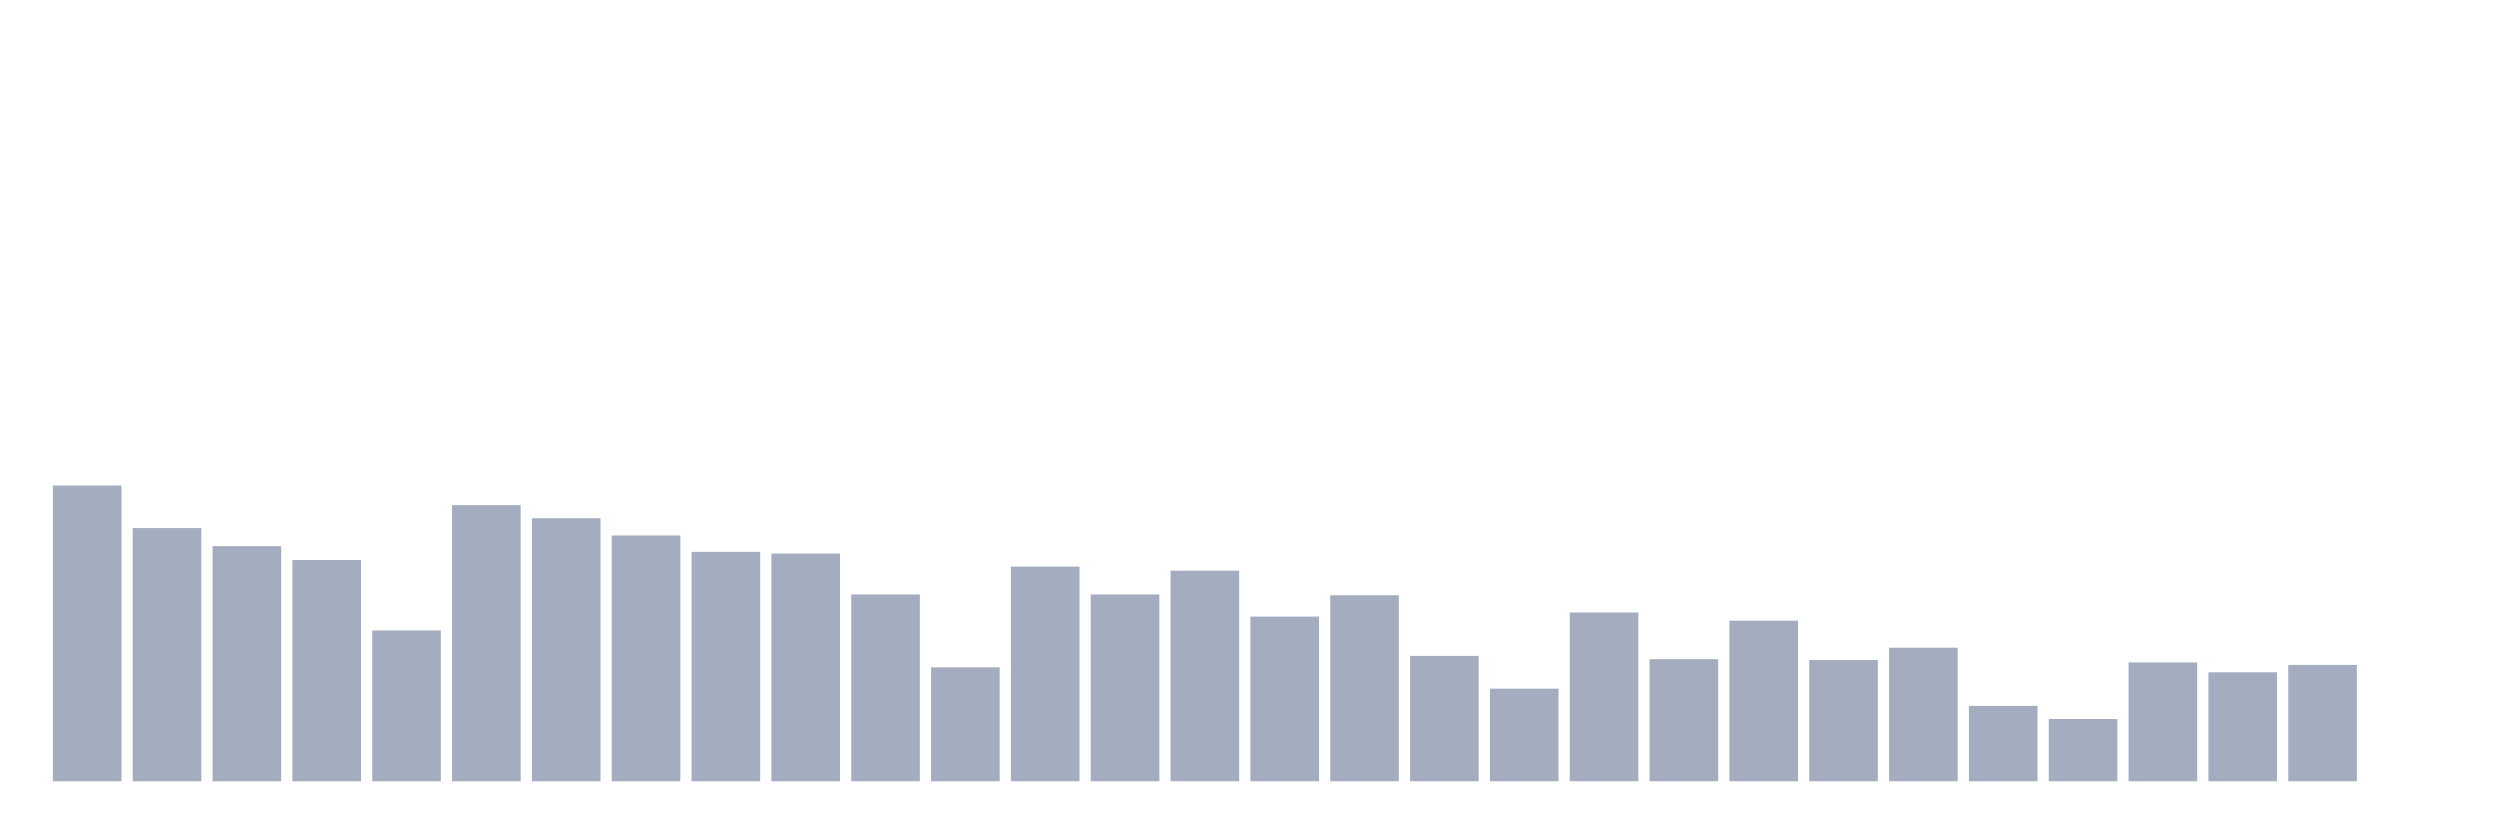 <svg xmlns="http://www.w3.org/2000/svg" viewBox="0 0 480 160"><g transform="translate(10,10)"><rect class="bar" x="0.153" width="13.175" y="83.213" height="56.787" fill="rgb(164,173,192)"></rect><rect class="bar" x="15.482" width="13.175" y="91.393" height="48.607" fill="rgb(164,173,192)"></rect><rect class="bar" x="30.81" width="13.175" y="94.854" height="45.146" fill="rgb(164,173,192)"></rect><rect class="bar" x="46.138" width="13.175" y="97.528" height="42.472" fill="rgb(164,173,192)"></rect><rect class="bar" x="61.466" width="13.175" y="111.056" height="28.944" fill="rgb(164,173,192)"></rect><rect class="bar" x="76.794" width="13.175" y="86.989" height="53.011" fill="rgb(164,173,192)"></rect><rect class="bar" x="92.123" width="13.175" y="89.506" height="50.494" fill="rgb(164,173,192)"></rect><rect class="bar" x="107.451" width="13.175" y="92.809" height="47.191" fill="rgb(164,173,192)"></rect><rect class="bar" x="122.779" width="13.175" y="95.955" height="44.045" fill="rgb(164,173,192)"></rect><rect class="bar" x="138.107" width="13.175" y="96.27" height="43.73" fill="rgb(164,173,192)"></rect><rect class="bar" x="153.436" width="13.175" y="104.135" height="35.865" fill="rgb(164,173,192)"></rect><rect class="bar" x="168.764" width="13.175" y="118.135" height="21.865" fill="rgb(164,173,192)"></rect><rect class="bar" x="184.092" width="13.175" y="98.787" height="41.213" fill="rgb(164,173,192)"></rect><rect class="bar" x="199.42" width="13.175" y="104.135" height="35.865" fill="rgb(164,173,192)"></rect><rect class="bar" x="214.748" width="13.175" y="99.573" height="40.427" fill="rgb(164,173,192)"></rect><rect class="bar" x="230.077" width="13.175" y="108.382" height="31.618" fill="rgb(164,173,192)"></rect><rect class="bar" x="245.405" width="13.175" y="104.292" height="35.708" fill="rgb(164,173,192)"></rect><rect class="bar" x="260.733" width="13.175" y="115.933" height="24.067" fill="rgb(164,173,192)"></rect><rect class="bar" x="276.061" width="13.175" y="122.225" height="17.775" fill="rgb(164,173,192)"></rect><rect class="bar" x="291.39" width="13.175" y="107.596" height="32.404" fill="rgb(164,173,192)"></rect><rect class="bar" x="306.718" width="13.175" y="116.562" height="23.438" fill="rgb(164,173,192)"></rect><rect class="bar" x="322.046" width="13.175" y="109.169" height="30.831" fill="rgb(164,173,192)"></rect><rect class="bar" x="337.374" width="13.175" y="116.719" height="23.281" fill="rgb(164,173,192)"></rect><rect class="bar" x="352.702" width="13.175" y="114.36" height="25.64" fill="rgb(164,173,192)"></rect><rect class="bar" x="368.031" width="13.175" y="125.528" height="14.472" fill="rgb(164,173,192)"></rect><rect class="bar" x="383.359" width="13.175" y="128.045" height="11.955" fill="rgb(164,173,192)"></rect><rect class="bar" x="398.687" width="13.175" y="117.191" height="22.809" fill="rgb(164,173,192)"></rect><rect class="bar" x="414.015" width="13.175" y="119.079" height="20.921" fill="rgb(164,173,192)"></rect><rect class="bar" x="429.344" width="13.175" y="117.663" height="22.337" fill="rgb(164,173,192)"></rect><rect class="bar" x="444.672" width="13.175" y="140" height="0" fill="rgb(164,173,192)"></rect></g></svg>